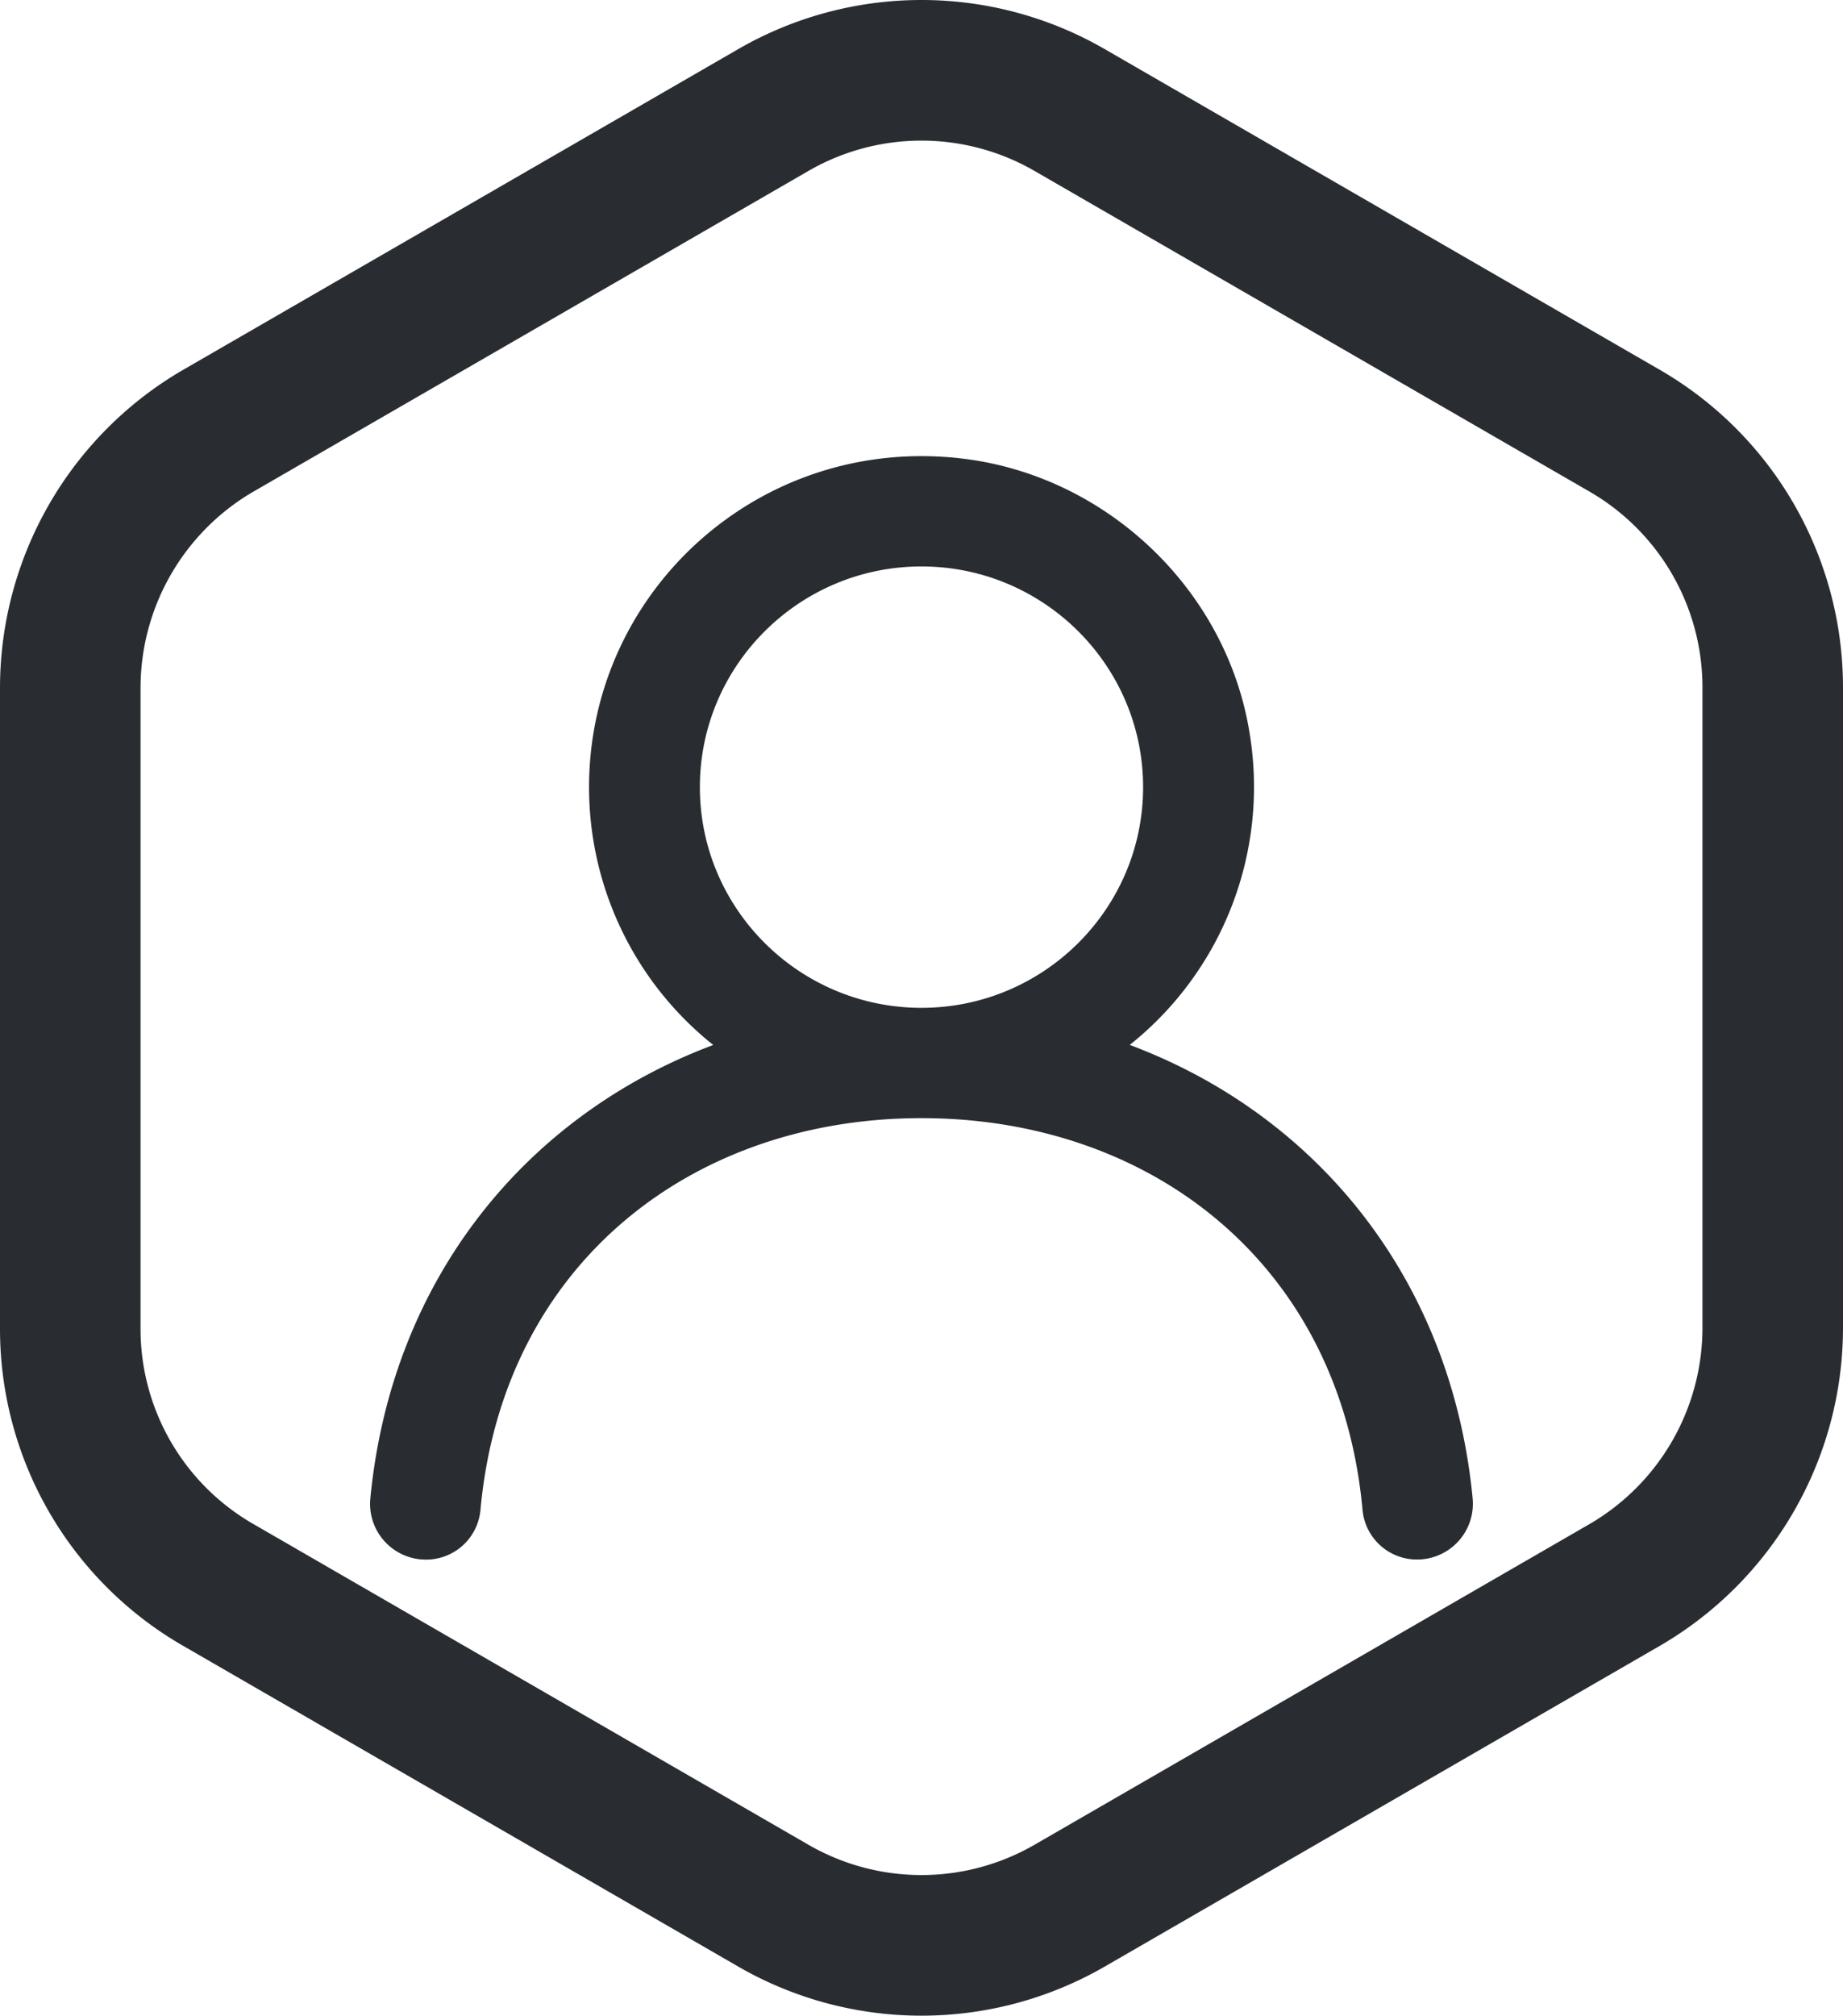 <svg xmlns="http://www.w3.org/2000/svg" viewBox="0 0 655.67 716.67"><defs><style>.cls-1{fill:none;stroke:#292d32;stroke-linecap:round;stroke-linejoin:round;stroke-width:50px;}.cls-2{fill:#292d32;fill-rule:evenodd;}</style></defs><g id="Слой_2" data-name="Слой 2"><g id="Слой_1-2" data-name="Слой 1"><path class="cls-1" d="M630.67,244.33v228a105.78,105.78,0,0,1-52.34,91l-198,114.34a105.47,105.47,0,0,1-105,0l-198-114.34a105,105,0,0,1-52.33-91v-228a105.8,105.8,0,0,1,52.33-91L275.33,39a105.42,105.42,0,0,1,105,0l198,114.33A105.39,105.39,0,0,1,630.67,244.33Z"/><g id="Page-1"><g id="Dribbble-Light-Preview"><g id="icons"><path id="profile-_1341_" data-name="profile-[#1341]" class="cls-2" d="M327.83,358.33c-43.48,0-78.84-35.19-78.84-78.46s35.36-78.47,78.84-78.47,78.84,35.19,78.84,78.47-35.36,78.46-78.84,78.46m74.07,13.2a117.25,117.25,0,0,0,42.81-109.91C436.93,210.17,393.92,169,342,163c-71.65-8.3-132.44,47.22-132.44,116.88a117.16,117.16,0,0,0,44.19,91.66c-66.14,24.74-114.43,82.83-122,161.22a19.84,19.84,0,0,0,19.69,21.75A19.42,19.42,0,0,0,170.92,537c7.91-87.55,75.25-139.45,156.91-139.45s149,51.9,156.92,139.45a19.42,19.42,0,0,0,19.47,17.48,19.85,19.85,0,0,0,19.69-21.75c-7.57-78.39-55.86-136.48-122-161.22"/></g></g></g></g></g></svg>